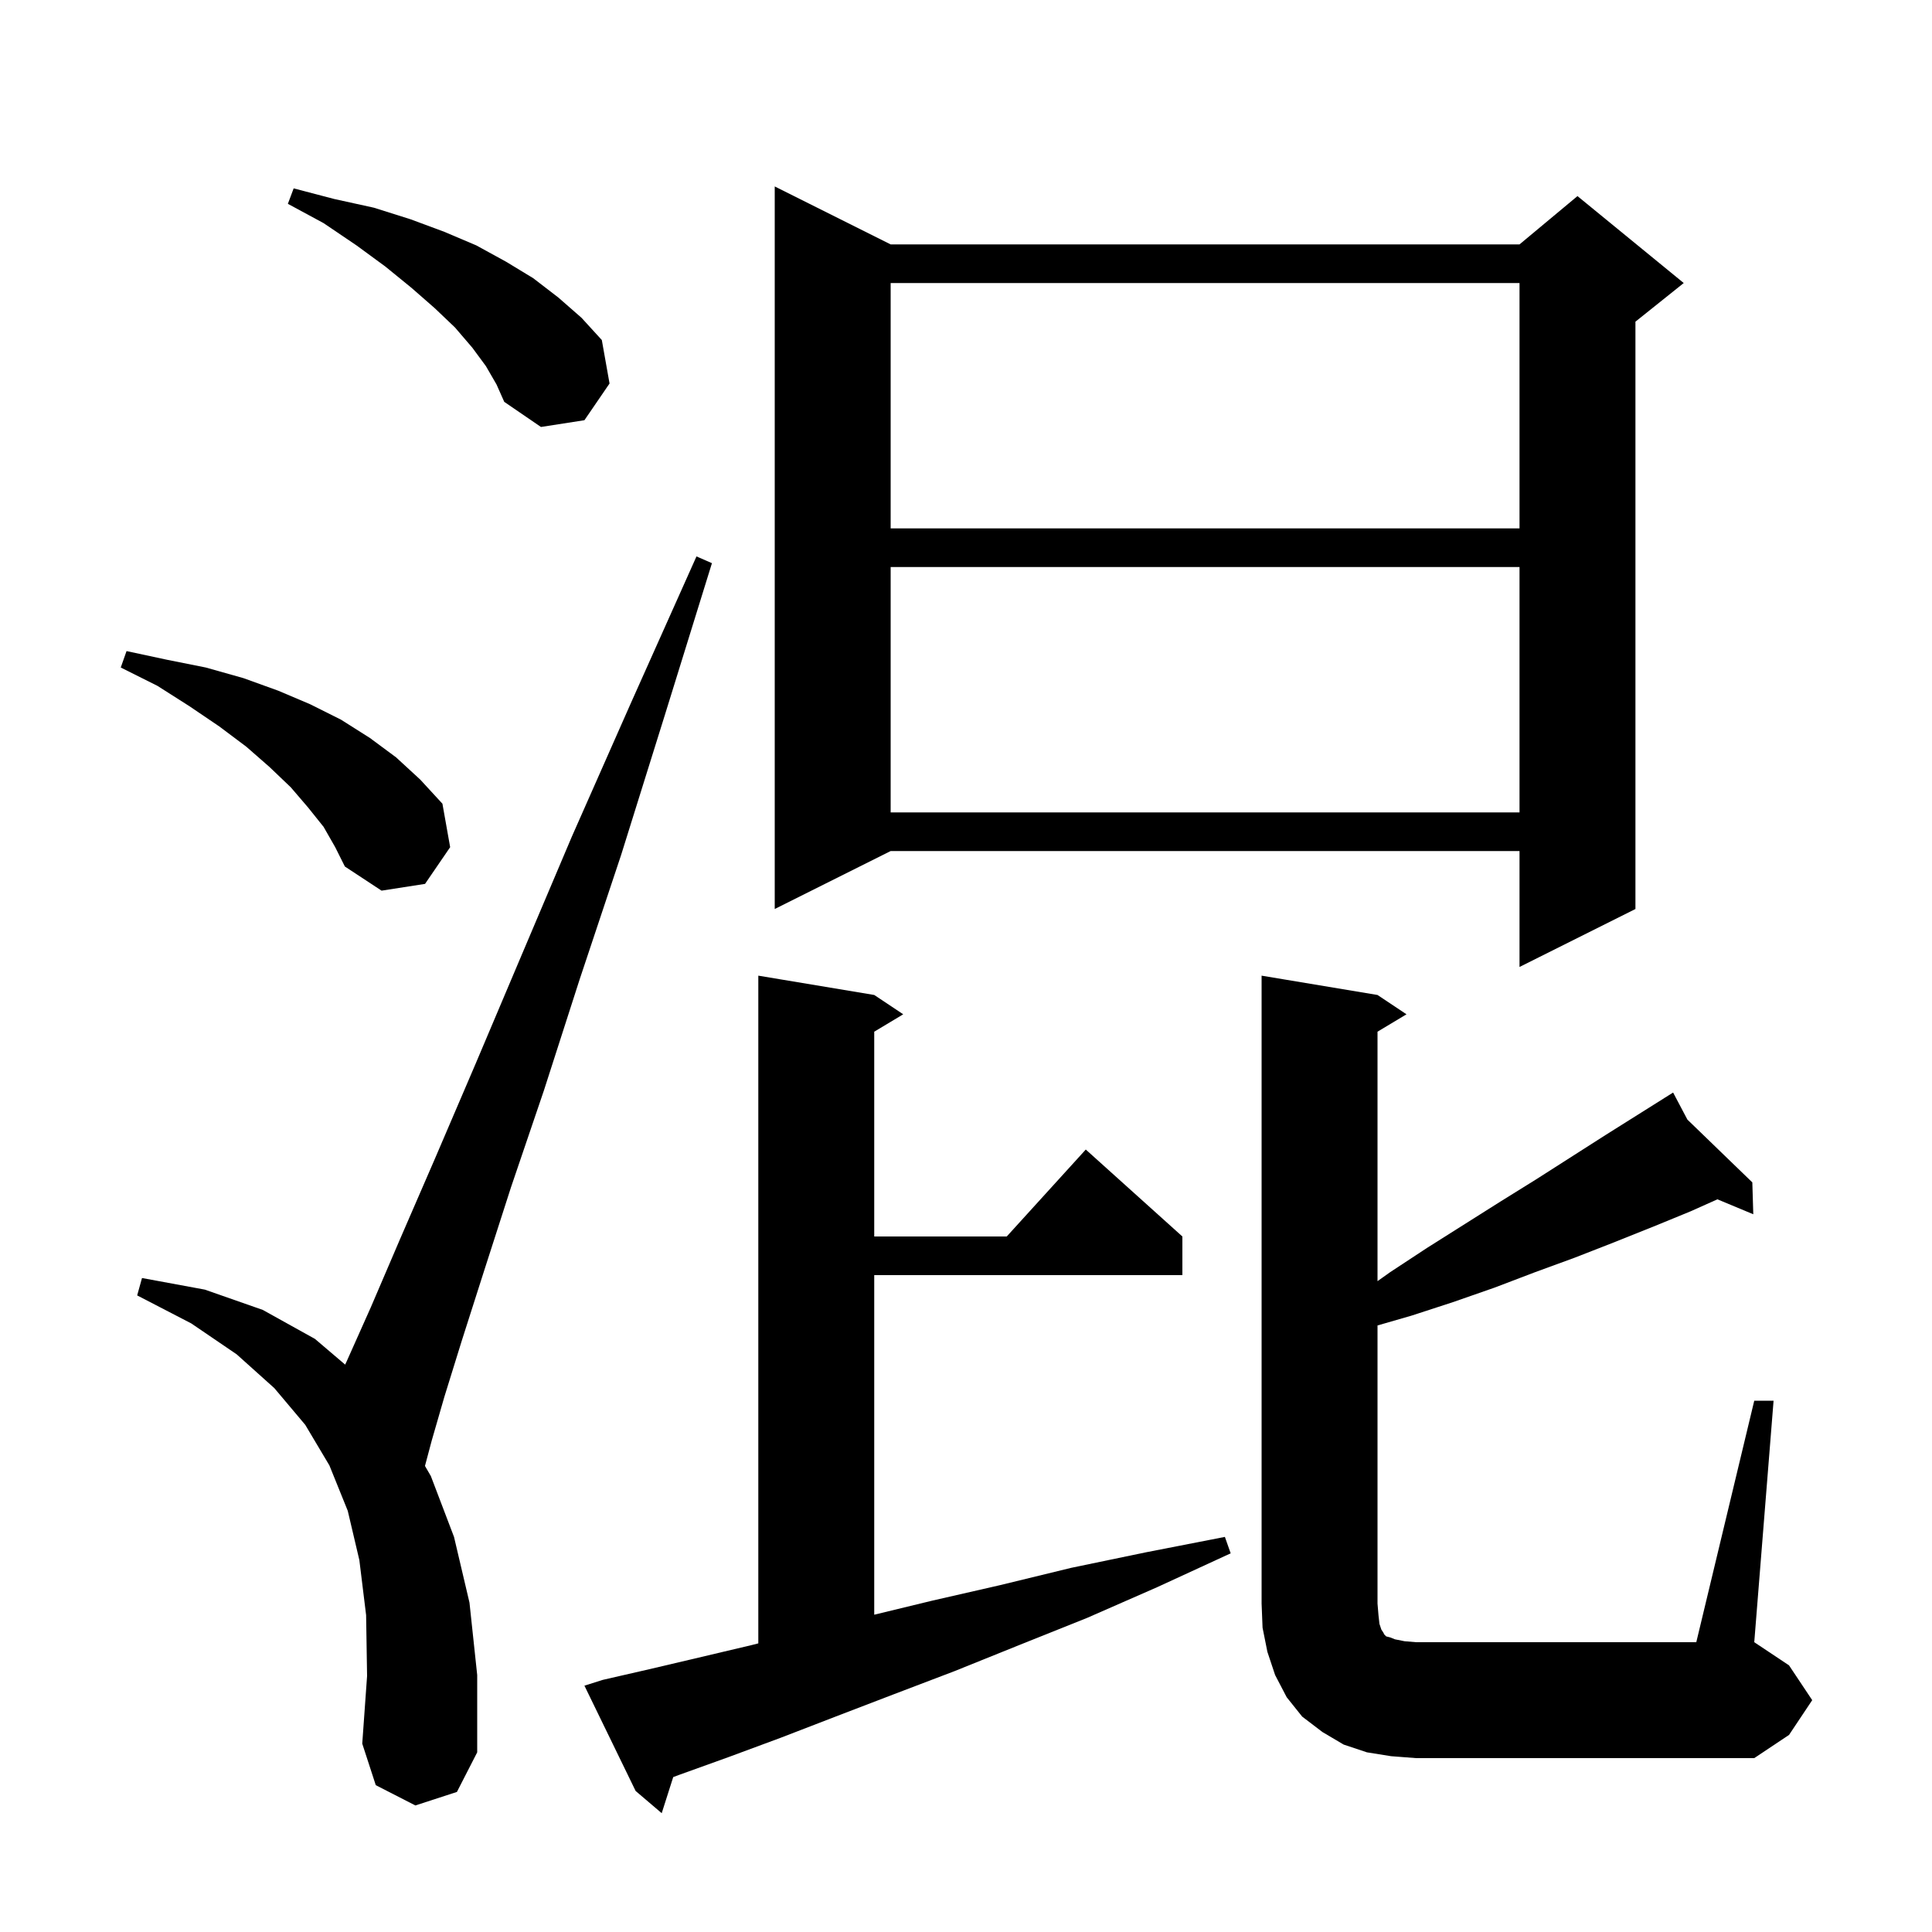 <svg xmlns="http://www.w3.org/2000/svg" xmlns:xlink="http://www.w3.org/1999/xlink" version="1.1" baseProfile="full" viewBox="0 0 200 200" width="200" height="200">
<g fill="black">
<path d="M 62.4 173.9 L 67.2 172.8 L 72.3 171.6 L 77.8 170.3 L 78.5 170.122 L 78.5 101.0 L 90.5 103.0 L 93.5 105.0 L 90.5 106.8 L 90.5 128.0 L 104.218 128.0 L 112.4 119.0 L 122.4 128.0 L 122.4 132.0 L 90.5 132.0 L 90.5 167.155 L 96.5 165.7 L 103.5 164.1 L 110.9 162.3 L 118.6 160.7 L 126.8 159.1 L 127.4 160.8 L 119.8 164.3 L 112.5 167.5 L 105.5 170.3 L 98.8 173.0 L 92.5 175.4 L 86.5 177.7 L 80.8 179.9 L 75.4 181.9 L 70.4 183.7 L 69.692 183.962 L 68.5 187.7 L 65.8 185.4 L 60.5 174.5 Z M 181.6 145.0 L 183.6 145.0 L 181.6 170.0 L 185.2 172.4 L 187.6 176.0 L 185.2 179.6 L 181.6 182.0 L 146.6 182.0 L 144.0 181.8 L 141.5 181.4 L 139.1 180.6 L 136.9 179.3 L 134.8 177.7 L 133.2 175.7 L 132.0 173.4 L 131.2 171.0 L 130.7 168.5 L 130.6 166.0 L 130.6 101.0 L 142.6 103.0 L 145.6 105.0 L 142.6 106.8 L 142.6 132.624 L 143.9 131.7 L 147.7 129.2 L 155.3 124.4 L 159.0 122.1 L 166.2 117.5 L 172.33 113.647 L 172.3 113.6 L 172.341 113.64 L 173.2 113.1 L 174.68 115.902 L 181.4 122.4 L 181.5 125.7 L 177.787 124.153 L 175.0 125.4 L 171.1 127.0 L 167.1 128.6 L 163.0 130.2 L 158.9 131.7 L 154.7 133.3 L 150.4 134.8 L 146.1 136.2 L 142.6 137.211 L 142.6 166.0 L 142.7 167.2 L 142.8 168.1 L 143.0 168.7 L 143.2 169.0 L 143.3 169.2 L 143.5 169.4 L 143.9 169.5 L 144.4 169.7 L 145.4 169.9 L 146.6 170.0 L 175.6 170.0 Z M 43.0 186.9 L 38.9 184.8 L 37.5 180.5 L 38.0 173.5 L 37.9 167.2 L 37.2 161.5 L 36.0 156.4 L 34.1 151.7 L 31.6 147.5 L 28.4 143.7 L 24.5 140.2 L 19.8 137.0 L 14.2 134.1 L 14.7 132.3 L 21.2 133.5 L 27.2 135.6 L 32.6 138.6 L 35.731 141.265 L 35.9 140.9 L 38.4 135.3 L 41.4 128.3 L 45.0 120.0 L 49.2 110.2 L 53.9 99.1 L 59.2 86.6 L 65.3 72.8 L 72.1 57.6 L 73.7 58.3 L 68.8 74.1 L 64.3 88.5 L 60.0 101.4 L 56.3 112.9 L 52.9 122.9 L 50.1 131.6 L 47.8 138.8 L 46.0 144.6 L 44.7 149.1 L 43.992 151.755 L 44.6 152.8 L 47.0 159.1 L 48.6 165.9 L 49.4 173.4 L 49.4 181.4 L 47.3 185.5 Z M 92.2 25.3 L 157.3 25.3 L 163.3 20.3 L 174.3 29.3 L 169.3 33.3 L 169.3 94.1 L 157.3 100.1 L 157.3 88.1 L 92.2 88.1 L 80.2 94.1 L 80.2 19.3 Z M 33.5 85.6 L 31.9 83.6 L 30.1 81.5 L 27.9 79.4 L 25.5 77.3 L 22.7 75.2 L 19.6 73.1 L 16.3 71.0 L 12.5 69.1 L 13.1 67.4 L 17.3 68.3 L 21.3 69.1 L 25.2 70.2 L 28.8 71.5 L 32.1 72.9 L 35.3 74.5 L 38.3 76.4 L 41.0 78.4 L 43.5 80.7 L 45.8 83.2 L 46.6 87.7 L 44.0 91.5 L 39.5 92.2 L 35.7 89.7 L 34.7 87.7 Z M 92.2 58.7 L 92.2 84.1 L 157.3 84.1 L 157.3 58.7 Z M 92.2 29.3 L 92.2 54.7 L 157.3 54.7 L 157.3 29.3 Z M 50.3 37.9 L 48.9 36.0 L 47.1 33.9 L 45.0 31.9 L 42.6 29.8 L 39.9 27.6 L 36.9 25.4 L 33.5 23.1 L 29.8 21.1 L 30.4 19.5 L 34.6 20.6 L 38.7 21.5 L 42.5 22.7 L 46.0 24.0 L 49.3 25.4 L 52.4 27.1 L 55.2 28.8 L 57.8 30.8 L 60.2 32.9 L 62.3 35.2 L 63.1 39.7 L 60.5 43.5 L 56.0 44.2 L 52.2 41.6 L 51.4 39.8 Z " />
</g>
</svg>

